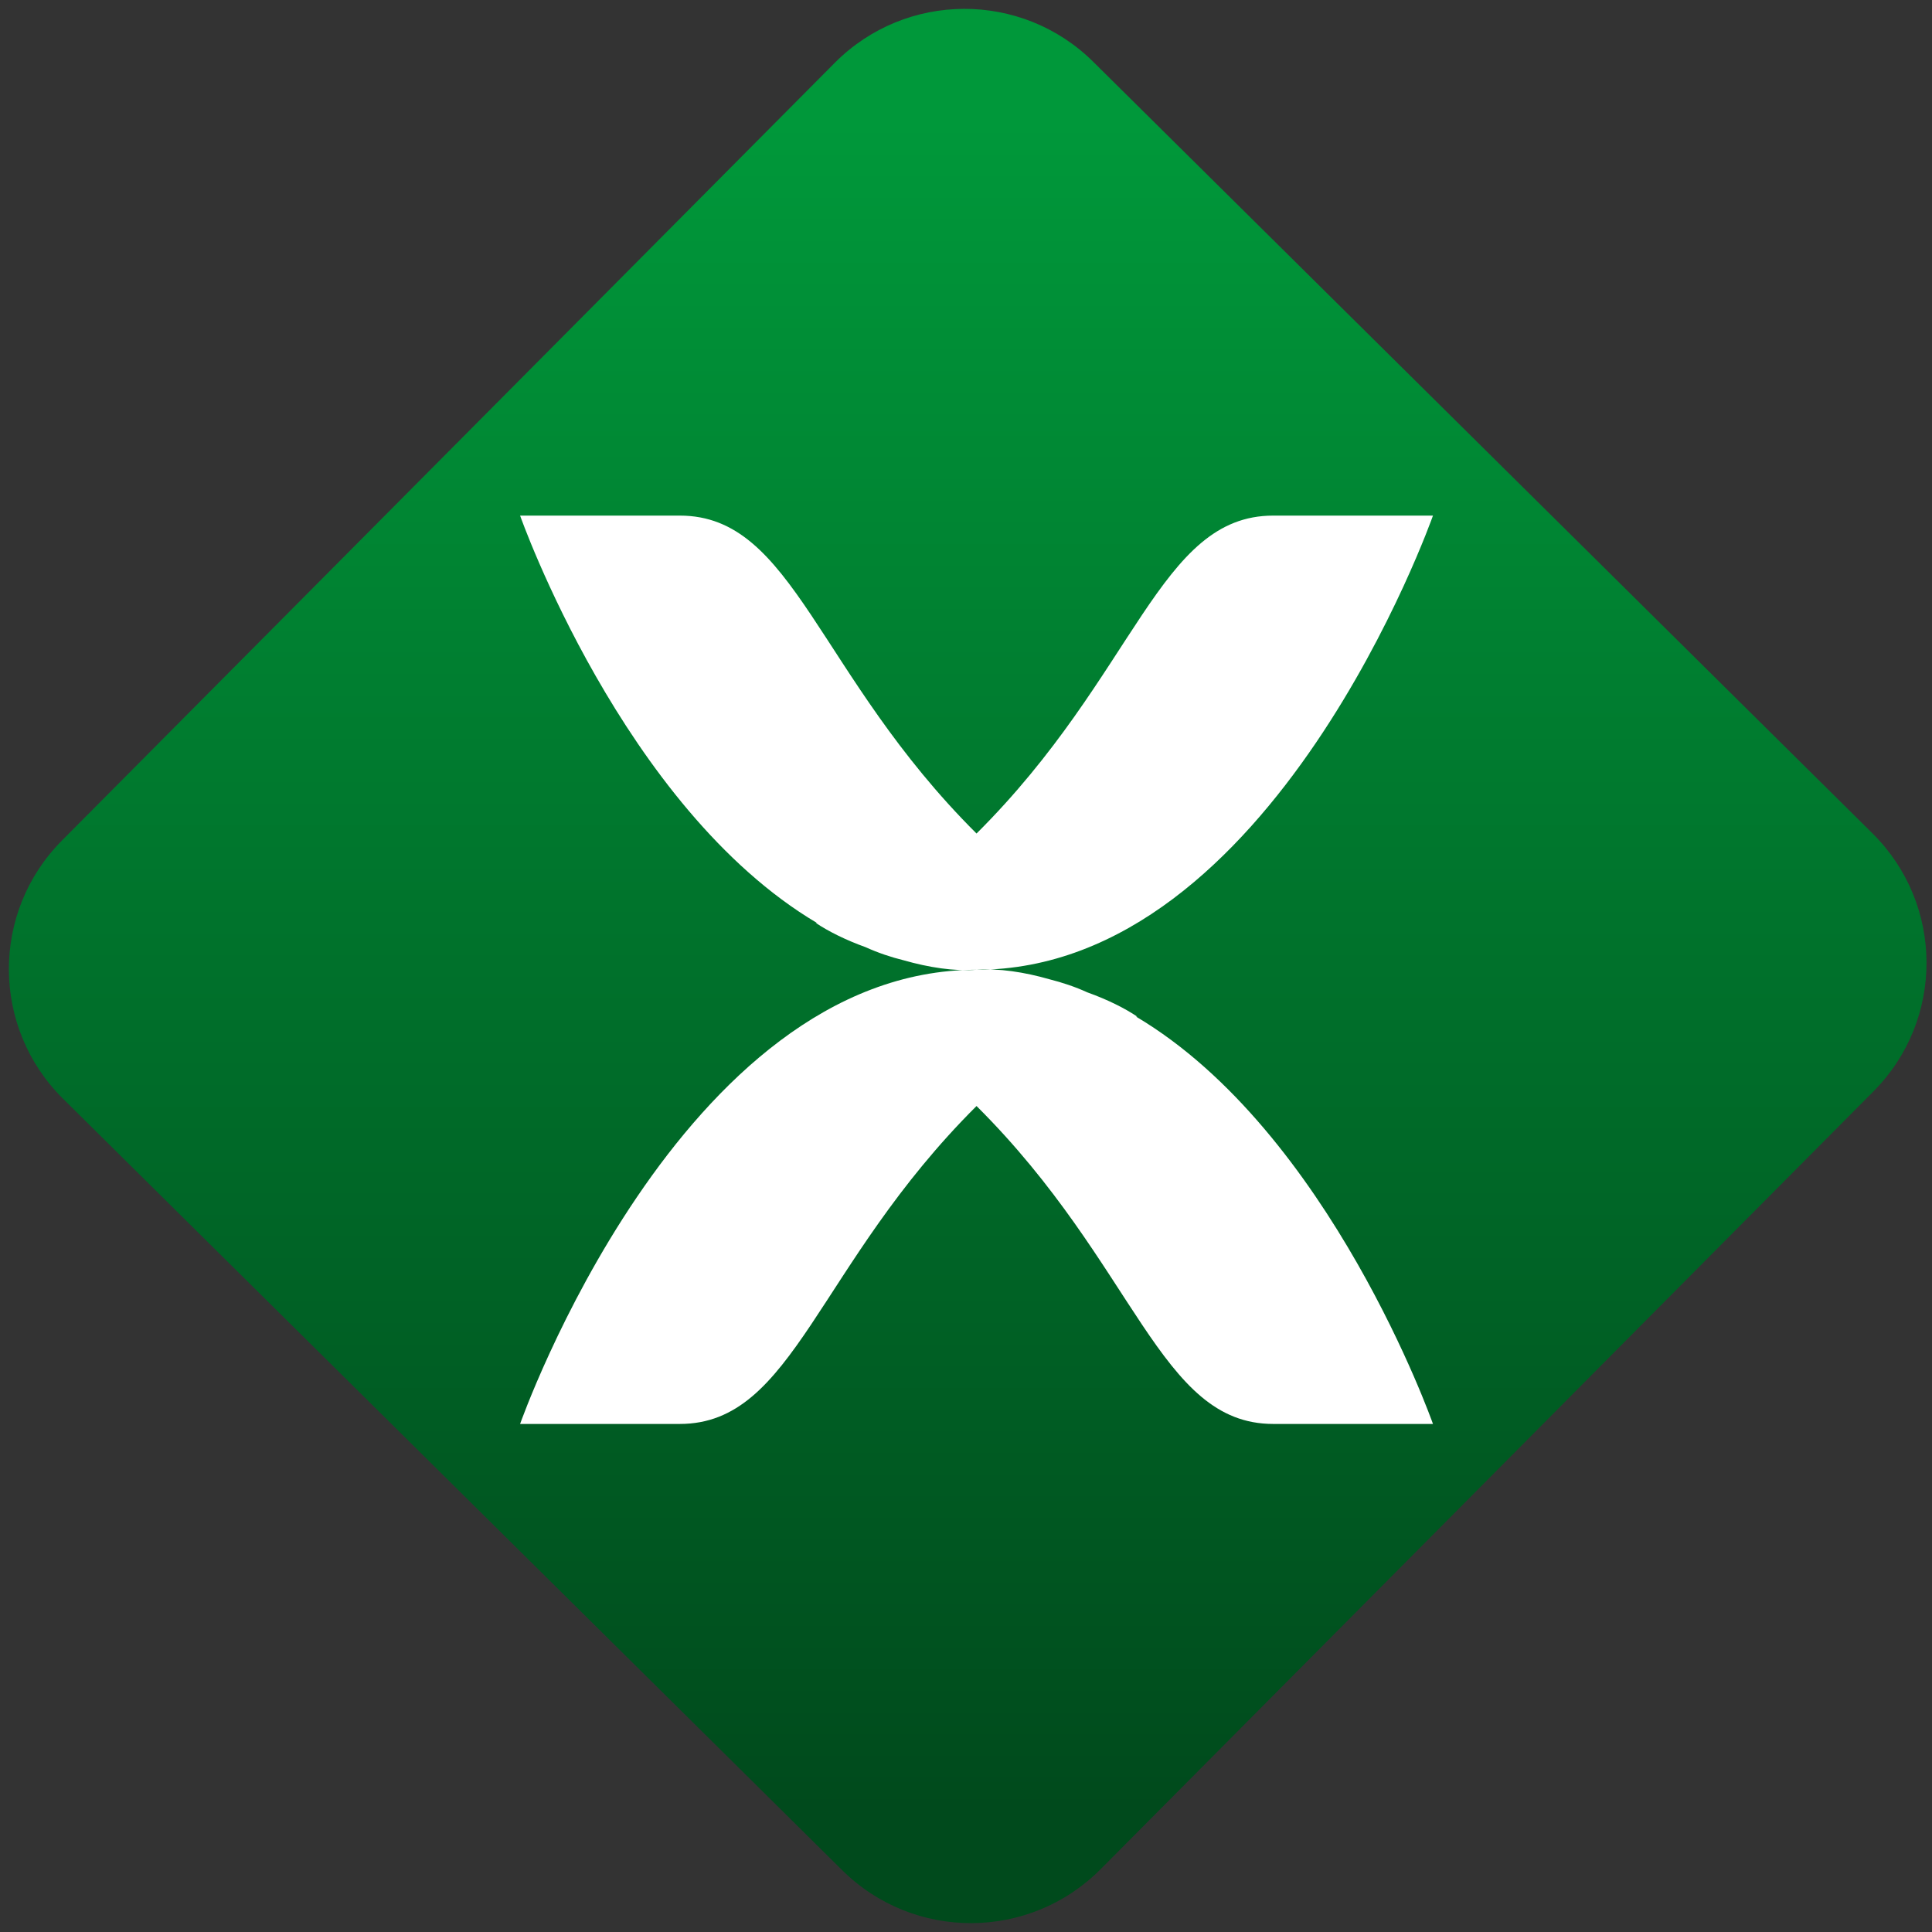 <svg width="64" height="64" viewBox="0 0 64 64" version="1.1"><rect x="0" y="0" width="64" height="64" fill="#333333" stroke="none"/><defs><linearGradient id="linear-pattern-0" gradientUnits="userSpaceOnUse" x1="0" y1="0" x2="0" y2="1" gradientTransform="matrix(60, 0, 0, 56, 0, 4)"><stop offset="0" stop-color="#00983a" stop-opacity="1"/><stop offset="1" stop-color="#004a1c" stop-opacity="1"/></linearGradient></defs><path fill="url(#linear-pattern-0)" fill-opacity="1" d="M 36.219 2.051 L 62.027 27.605 C 64.402 29.957 64.418 33.785 62.059 36.156 L 36.461 61.918 C 34.105 64.289 30.27 64.305 27.895 61.949 L 2.086 36.395 C -0.289 34.043 -0.305 30.215 2.051 27.844 L 27.652 2.082 C 30.008 -0.289 33.844 -0.305 36.219 2.051 Z M 36.219 2.051 " /><g transform="matrix(1.008,0,0,1.003,16.221,16.077)"><path fill-rule="evenodd" fill="rgb(100%, 100%, 100%)" fill-opacity="1" d="M 10.754 14.453 C 4.379 10.652 1 1 1 1 L 6.25 1 C 10 1 10.75 6.25 16 11.5 C 21.25 6.25 22 1 25.75 1 L 31 1 C 31 1 25.75 16 16 16 C 15.27 16.055 14.422 15.922 13.609 15.688 C 13.18 15.582 12.758 15.438 12.355 15.254 C 11.695 15.016 11.117 14.723 10.719 14.453 C 10.73 14.453 10.742 14.453 10.754 14.453 Z M 21.242 17.547 C 27.621 21.348 31 31 31 31 L 25.75 31 C 22 31 21.25 25.75 16 20.5 C 10.75 25.75 10 31 6.25 31 L 1 31 C 1 31 6.25 16 16 16 C 16.73 15.945 17.578 16.078 18.391 16.312 C 18.82 16.422 19.242 16.562 19.641 16.746 C 20.305 16.984 20.883 17.277 21.281 17.547 C 21.27 17.547 21.258 17.547 21.242 17.547 Z M 21.242 17.547 "/></g></svg>
